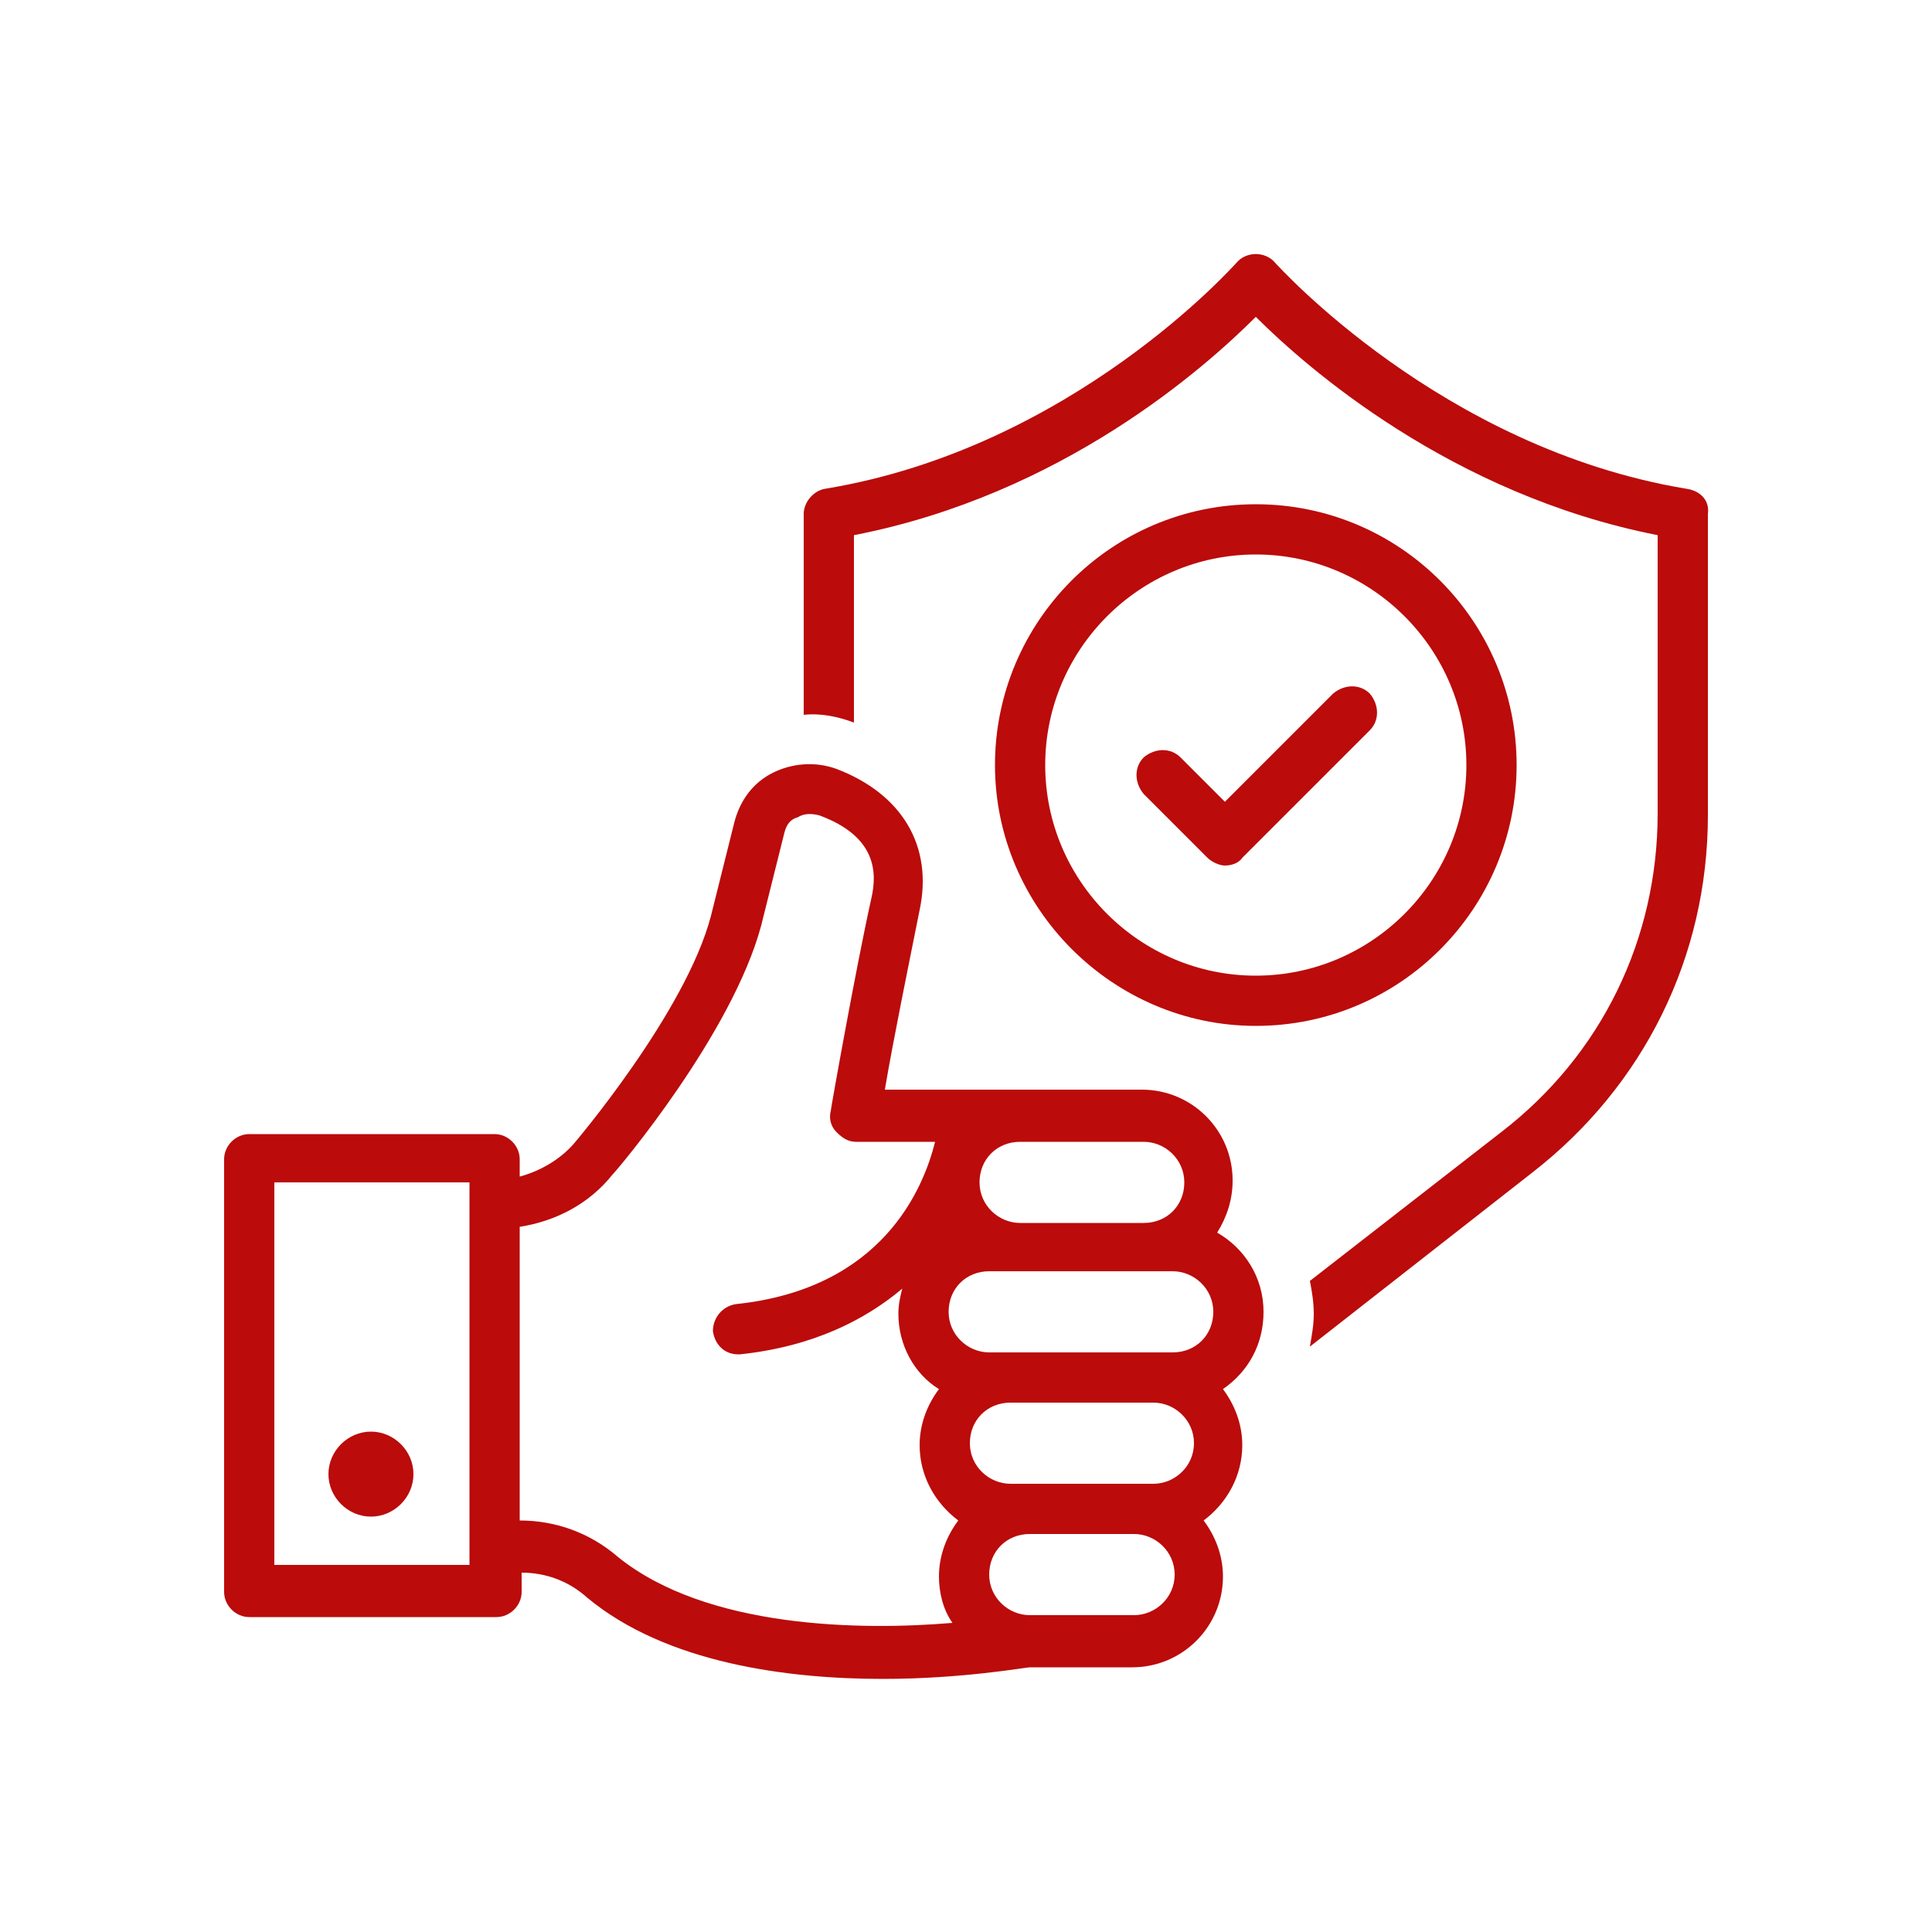 <svg xmlns="http://www.w3.org/2000/svg" version="1.1" xmlns:xlink="http://www.w3.org/1999/xlink" xmlns:svgjs="http://svgjs.com/svgjs" width="512" height="512" x="0" y="0" viewBox="0 0 100 100" style="enable-background:new 0 0 512 512" xml:space="preserve" class=""><g><switch><g><path d="M87.3 25.3C74.6 23.2 66.1 13.7 66 13.6c-.5-.6-1.5-.6-2 0-.1.1-8.5 9.6-21.3 11.7-.6.1-1.1.7-1.1 1.3V37c.9-.1 1.8.1 2.6.4v-9.7C55 25.6 62.4 19 65 16.4c2.6 2.6 10.1 9.2 20.8 11.3v14.4c0 6.5-2.9 12.5-8.1 16.5l-9.9 7.7c.1.5.2 1.1.2 1.7s-.1 1.1-.2 1.7l11.5-9c5.8-4.5 9.1-11.2 9.1-18.5V26.6c.1-.7-.4-1.2-1.1-1.3z" fill="#bb0b0b" data-original="#000000" opacity="1" class=""></path><path d="M65 53.1c7.5 0 13.5-6.1 13.5-13.5s-6-13.5-13.5-13.5-13.5 6.1-13.5 13.5S57.6 53.1 65 53.1zm0-24.4c6 0 10.9 4.9 10.9 10.9S71 50.5 65 50.5s-10.9-4.9-10.9-10.9S59 28.7 65 28.7z" fill="#bb0b0b" data-original="#000000" opacity="1" class=""></path><path d="M62.5 44.4c.2.2.6.4.9.4s.7-.1.9-.4l6.6-6.6c.5-.5.5-1.3 0-1.9-.5-.5-1.3-.5-1.9 0l-5.6 5.6-2.3-2.3c-.5-.5-1.3-.5-1.9 0-.5.5-.5 1.3 0 1.9zM65.4 67.9c0-1.8-1-3.3-2.4-4.1.5-.8.8-1.7.8-2.7 0-2.6-2.1-4.7-4.7-4.7H45.8c.4-2.4 1.3-6.8 1.8-9.3.7-3.3-.9-6-4.3-7.3-1.1-.4-2.3-.3-3.3.2s-1.7 1.4-2 2.6l-1.2 4.8c-1.3 5-7.1 11.8-7.1 11.8-.7.8-1.7 1.4-2.8 1.7V60c0-.7-.6-1.3-1.3-1.3H12.9c-.7 0-1.3.6-1.3 1.3v22.4c0 .7.6 1.3 1.3 1.3h12.8c.7 0 1.3-.6 1.3-1.3v-1c1.2 0 2.4.4 3.4 1.3 4.1 3.4 10.4 4.2 15.3 4.2 4.1 0 7.4-.6 7.6-.6h5.3c2.6 0 4.7-2.1 4.7-4.7 0-1.1-.4-2.1-1-2.9 1.2-.9 2-2.3 2-3.9 0-1.1-.4-2.1-1-2.9 1.3-.9 2.1-2.3 2.1-4zM24.3 81H14.2V61.2h10.1zm28.5-21.9h6.4c1.1 0 2.1.9 2.1 2.1s-.9 2.1-2.1 2.1h-6.4c-1.1 0-2.1-.9-2.1-2.1s.9-2.1 2.1-2.1zM49.3 84c-4.7.4-12.7.3-17.3-3.4-1.5-1.3-3.3-1.9-5.1-1.9V63.5c1.9-.3 3.6-1.2 4.8-2.7.3-.3 6.2-7.3 7.7-12.9l1.2-4.8c.1-.4.3-.7.7-.8.3-.2.7-.2 1.1-.1 3 1.1 3 3 2.7 4.3-.8 3.6-2.1 10.9-2.1 11-.1.4 0 .8.3 1.1s.6.5 1 .5h4.1c-.6 2.4-2.7 7.6-10.3 8.4-.7.1-1.2.7-1.2 1.4.1.7.6 1.2 1.3 1.2h.1c3.8-.4 6.5-1.8 8.4-3.4-.1.4-.2.8-.2 1.3 0 1.6.8 3.1 2.1 3.9-.6.8-1 1.8-1 2.9 0 1.6.8 3 2 3.9-.6.8-1 1.8-1 2.9 0 .8.2 1.7.7 2.4zm9.4-.4h-5.4c-1.1 0-2.1-.9-2.1-2.1s.9-2.1 2.1-2.1h5.4c1.1 0 2.1.9 2.1 2.1s-1 2.1-2.1 2.1zm1-6.8h-7.4c-1.1 0-2.1-.9-2.1-2.1s.9-2.1 2.1-2.1h7.4c1.1 0 2.1.9 2.1 2.1s-1 2.1-2.1 2.1zm1-6.8h-9.5c-1.1 0-2.1-.9-2.1-2.1s.9-2.1 2.1-2.1h9.5c1.1 0 2.1.9 2.1 2.1s-.9 2.1-2.1 2.1z" fill="#bb0b0b" data-original="#000000" opacity="1" class=""></path><path d="M19.2 78.5c1.2 0 2.2-1 2.2-2.2s-1-2.2-2.2-2.2-2.2 1-2.2 2.2 1 2.2 2.2 2.2z" fill="#bb0b0b" data-original="#000000" opacity="1" class=""></path></g></switch></g></svg>